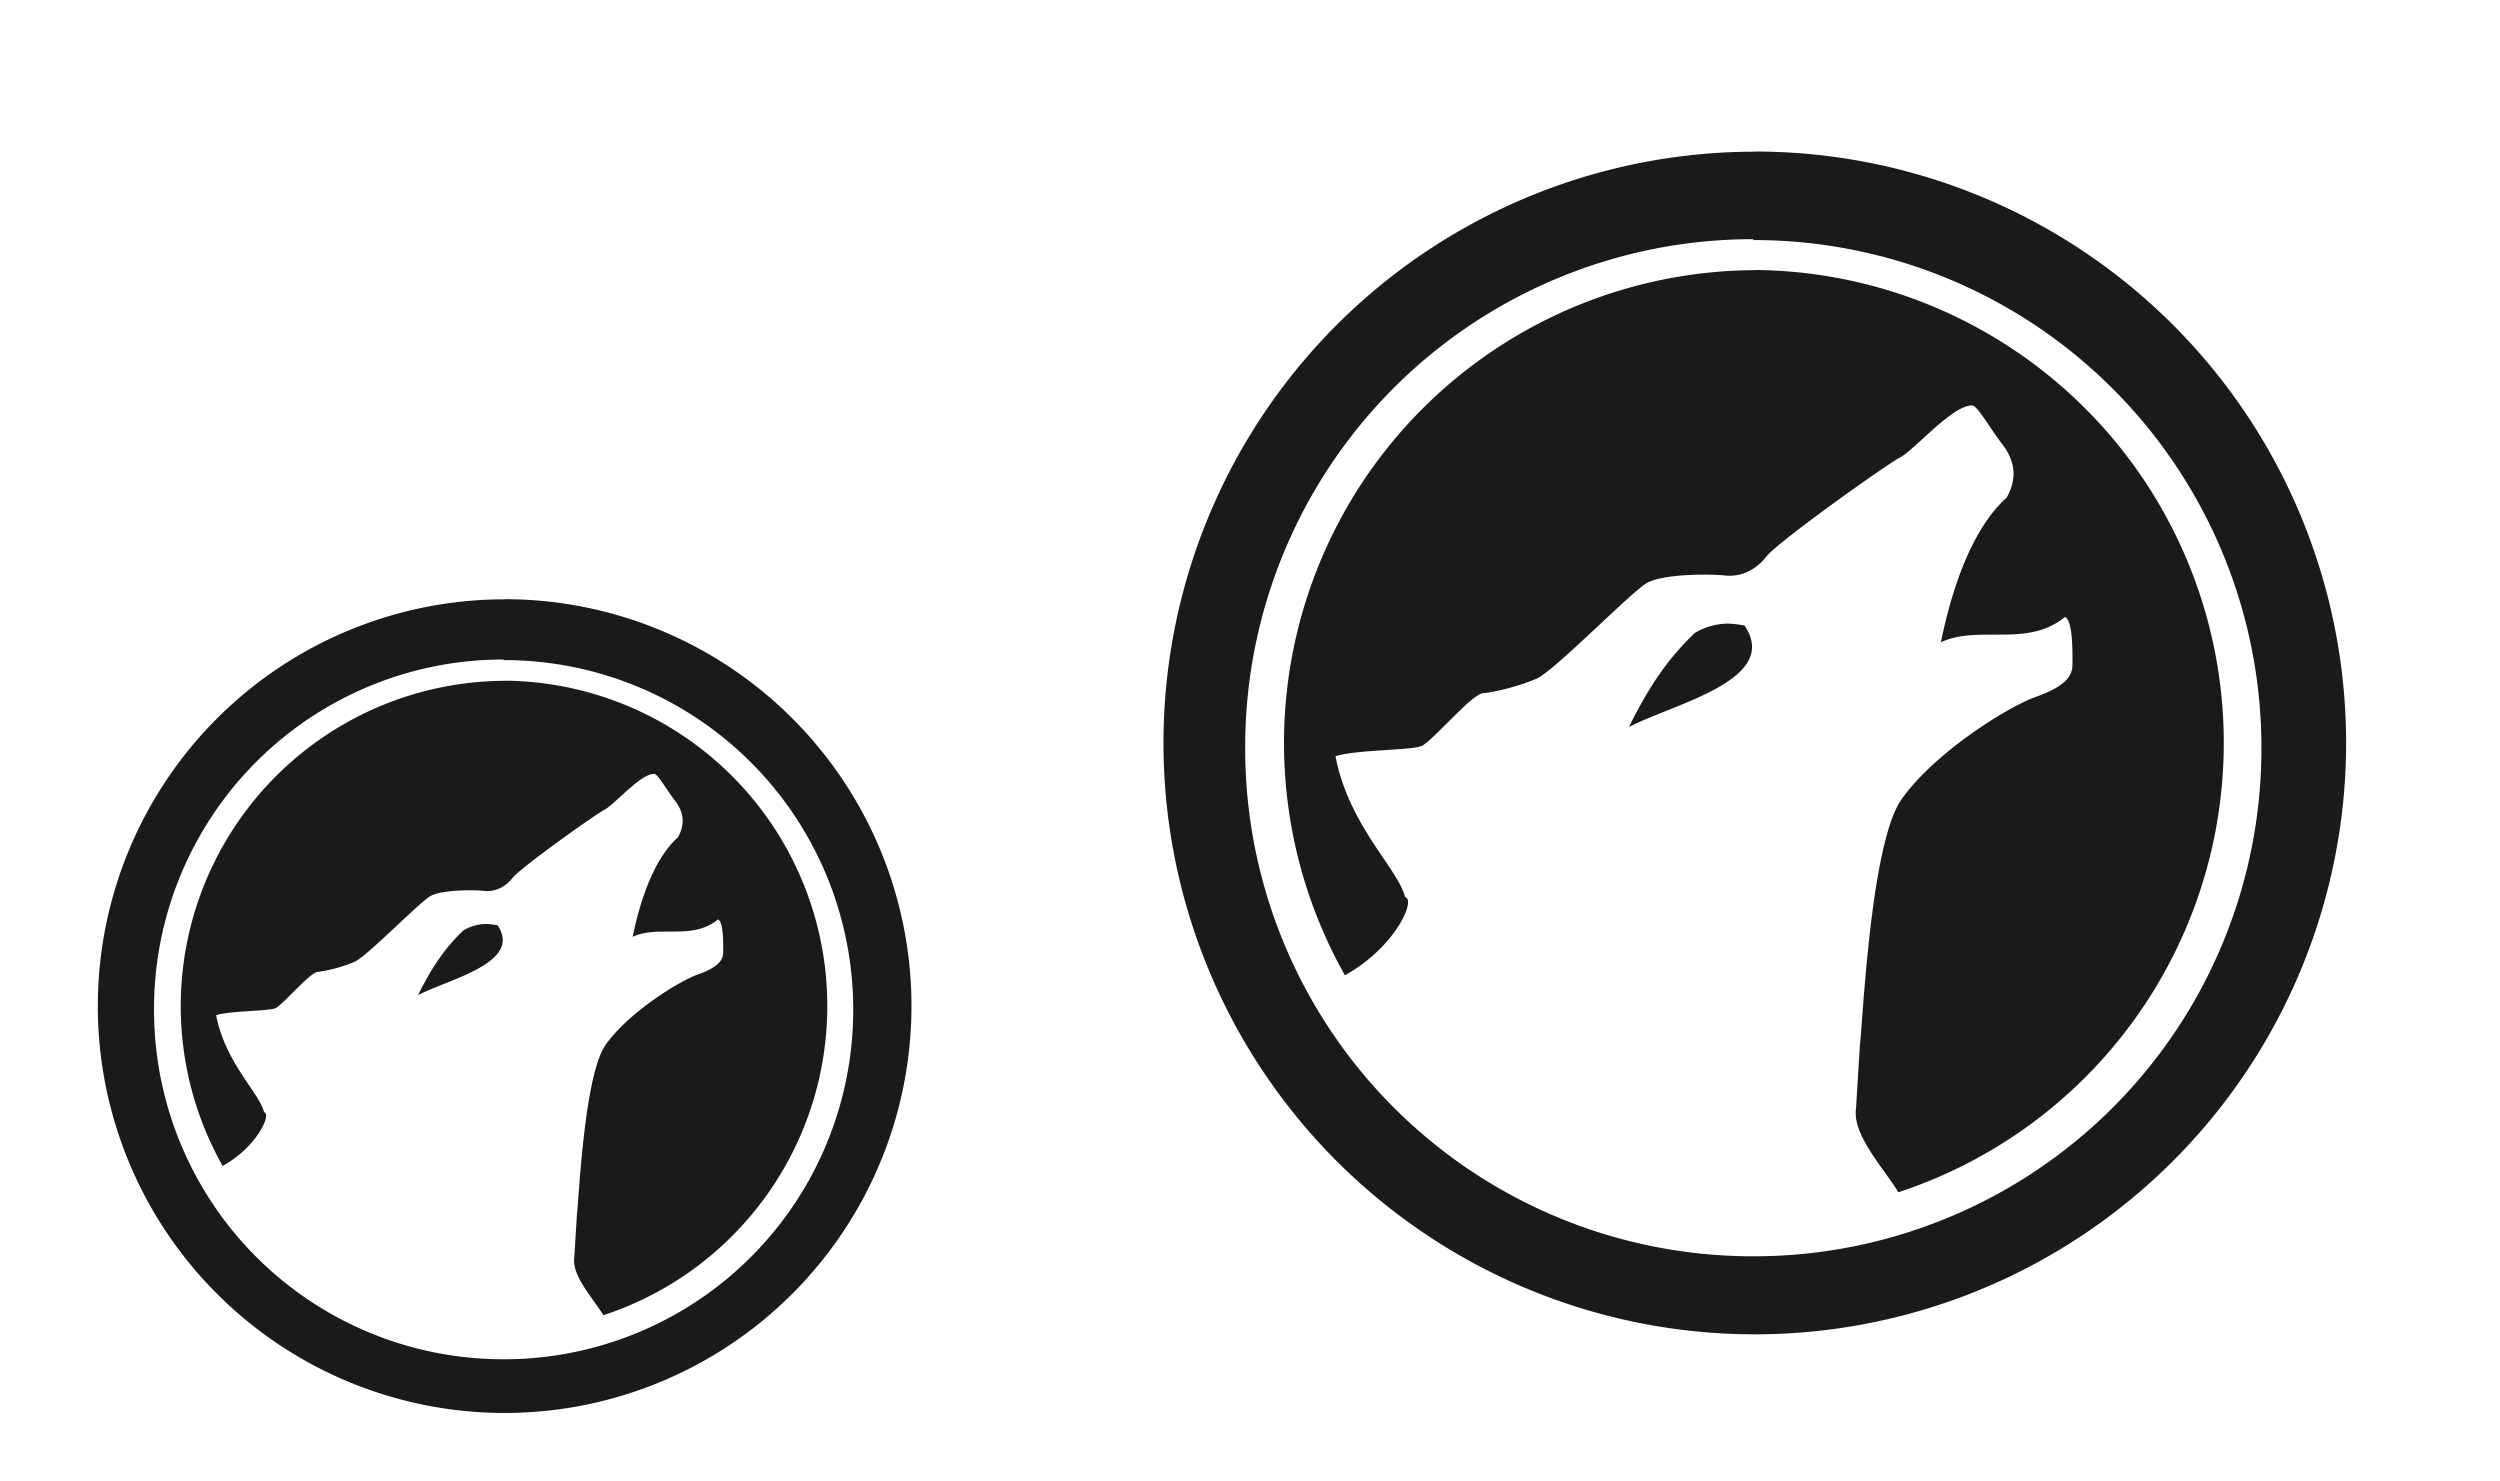 <?xml version="1.0" encoding="UTF-8" standalone="no"?>
<!-- Created with Inkscape (http://www.inkscape.org/) -->

<svg
   xmlns:dc="http://purl.org/dc/elements/1.1/"
   xmlns:cc="http://creativecommons.org/ns#"
   xmlns:rdf="http://www.w3.org/1999/02/22-rdf-syntax-ns#"
   xmlns:svg="http://www.w3.org/2000/svg"
   xmlns="http://www.w3.org/2000/svg"
   xmlns:sodipodi="http://sodipodi.sourceforge.net/DTD/sodipodi-0.dtd"
   xmlns:inkscape="http://www.inkscape.org/namespaces/inkscape"
   width="54"
   height="32"
   viewBox="0 0 14.287 8.467"
   version="1.1"
   id="svg827"
   inkscape:version="0.92.4 (5da689c313, 2019-01-14)"
   sodipodi:docname="amarok.svg">
  <defs
     id="defs821" />
  <sodipodi:namedview
     id="base"
     pagecolor="#ffffff"
     bordercolor="#666666"
     borderopacity="1.0"
     inkscape:pageopacity="0.0"
     inkscape:pageshadow="2"
     inkscape:zoom="9.5"
     inkscape:cx="27"
     inkscape:cy="16"
     inkscape:document-units="mm"
     inkscape:current-layer="layer1"
     showgrid="false"
     units="px"
     inkscape:window-width="1366"
     inkscape:window-height="717"
     inkscape:window-x="0"
     inkscape:window-y="25"
     inkscape:window-maximized="1"
     showguides="true"
     inkscape:guide-bbox="true">
    <sodipodi:guide
       position="10.026,8.188"
       orientation="1,0"
       id="guide841"
       inkscape:locked="false" />
    <sodipodi:guide
       position="5.792,-0.036"
       orientation="0,1"
       id="guide843"
       inkscape:locked="false" />
    <sodipodi:guide
       position="5.792,5.784"
       orientation="1,0"
       inkscape:locked="false"
       id="guide888" />
    <sodipodi:guide
       position="5.792,5.784"
       orientation="0,1"
       inkscape:locked="false"
       id="guide890" />
    <sodipodi:guide
       position="5.792,4.233"
       orientation="0,1"
       id="guide937"
       inkscape:locked="false" />
  </sodipodi:namedview>
  <g
     inkscape:label="Capa 1"
     inkscape:groupmode="layer"
     id="layer1"
     transform="translate(0,-288.533)">
    <g
       id="amarok">
      <rect
         style="fill:none;fill-rule:evenodd;stroke:none;stroke-width:0.265px;stroke-linecap:butt;stroke-linejoin:miter;stroke-opacity:1"
         id="rect3343"
         width="8.467"
         height="8.467"
         x="5.8"
         y="288.522" />
      <path
         id="path4-36"
         d="m 10.029,289.4 a 3.38,3.38 0 0 0 -3.38,3.385 3.38,3.38 0 0 0 3.385,3.374 3.38,3.38 0 0 0 3.374,-3.38 3.38,3.38 0 0 0 -3.38,-3.38 z m -0.006,0.505 a 2.901,2.901 0 0 1 2.901,2.901 2.901,2.901 0 0 1 -2.901,2.907 2.901,2.901 0 0 1 -2.907,-2.901 2.901,2.901 0 0 1 2.901,-2.912 z m 0.011,0.172 a 2.703,2.703 0 0 0 -2.348,4.03 c 0.29,-0.161 0.408,-0.435 0.344,-0.446 -0.038,-0.161 -0.322,-0.408 -0.398,-0.806 0.118,-0.038 0.435,-0.033 0.494,-0.059 0.07,-0.038 0.285,-0.296 0.349,-0.301 0.064,-0.006 0.204,-0.038 0.312,-0.086 0.107,-0.054 0.532,-0.489 0.623,-0.543 0.091,-0.054 0.365,-0.054 0.457,-0.043 0.086,0.006 0.167,-0.033 0.226,-0.107 0.059,-0.081 0.693,-0.532 0.768,-0.57 0.081,-0.043 0.296,-0.296 0.408,-0.296 0.032,0 0.091,0.113 0.177,0.226 0.086,0.113 0.07,0.215 0.022,0.301 -0.204,0.183 -0.317,0.537 -0.376,0.827 0.215,-0.102 0.494,0.033 0.709,-0.145 0.048,0.021 0.043,0.215 0.043,0.274 0,0.065 -0.043,0.124 -0.21,0.183 -0.177,0.065 -0.596,0.333 -0.774,0.596 -0.172,0.269 -0.215,1.273 -0.231,1.397 l -0.022,0.36 c -0.022,0.15 0.161,0.344 0.242,0.478 a 2.703,2.703 0 0 0 -0.817,-5.271 z m -0.156,2.02 a 0.376,0.376 0 0 0 -0.193,0.054 c -0.156,0.15 -0.258,0.301 -0.376,0.537 0.258,-0.134 0.87,-0.269 0.661,-0.58 a 0.666,0.666 0 0 0 -0.091,-0.011 z"
         style="fill:#1a1a1a;stroke-width:0.537"
         inkscape:connector-curvature="0" />
    </g>
    <g
       transform="matrix(0.688,0,0,0.688,-4.016,92.851)"
       id="22-22-amarok">
      <rect
         style="fill:none;fill-rule:evenodd;stroke:none;stroke-width:0.265px;stroke-linecap:butt;stroke-linejoin:miter;stroke-opacity:1"
         id="rect3343-6"
         width="8.467"
         height="8.467"
         x="5.8"
         y="288.522" />
      <path
         id="path4-36-2"
         d="m 10.029,289.4 a 3.38,3.38 0 0 0 -3.38,3.385 3.38,3.38 0 0 0 3.385,3.374 3.38,3.38 0 0 0 3.374,-3.38 3.38,3.38 0 0 0 -3.38,-3.38 z m -0.006,0.505 a 2.901,2.901 0 0 1 2.901,2.901 2.901,2.901 0 0 1 -2.901,2.907 2.901,2.901 0 0 1 -2.907,-2.901 2.901,2.901 0 0 1 2.901,-2.912 z m 0.011,0.172 a 2.703,2.703 0 0 0 -2.348,4.03 c 0.29,-0.161 0.408,-0.435 0.344,-0.446 -0.038,-0.161 -0.322,-0.408 -0.398,-0.806 0.118,-0.038 0.435,-0.033 0.494,-0.059 0.07,-0.038 0.285,-0.296 0.349,-0.301 0.064,-0.006 0.204,-0.038 0.312,-0.086 0.107,-0.054 0.532,-0.489 0.623,-0.543 0.091,-0.054 0.365,-0.054 0.457,-0.043 0.086,0.006 0.167,-0.033 0.226,-0.107 0.059,-0.081 0.693,-0.532 0.768,-0.57 0.081,-0.043 0.296,-0.296 0.408,-0.296 0.032,0 0.091,0.113 0.177,0.226 0.086,0.113 0.07,0.215 0.022,0.301 -0.204,0.183 -0.317,0.537 -0.376,0.827 0.215,-0.102 0.494,0.033 0.709,-0.145 0.048,0.021 0.043,0.215 0.043,0.274 0,0.065 -0.043,0.124 -0.21,0.183 -0.177,0.065 -0.596,0.333 -0.774,0.596 -0.172,0.269 -0.215,1.273 -0.231,1.397 l -0.022,0.36 c -0.022,0.15 0.161,0.344 0.242,0.478 a 2.703,2.703 0 0 0 -0.817,-5.271 z m -0.156,2.02 a 0.376,0.376 0 0 0 -0.193,0.054 c -0.156,0.15 -0.258,0.301 -0.376,0.537 0.258,-0.134 0.87,-0.269 0.661,-0.58 a 0.666,0.666 0 0 0 -0.091,-0.011 z"
         style="fill:#1a1a1a;stroke-width:0.537"
         inkscape:connector-curvature="0" />
    </g>
  </g>
</svg>
